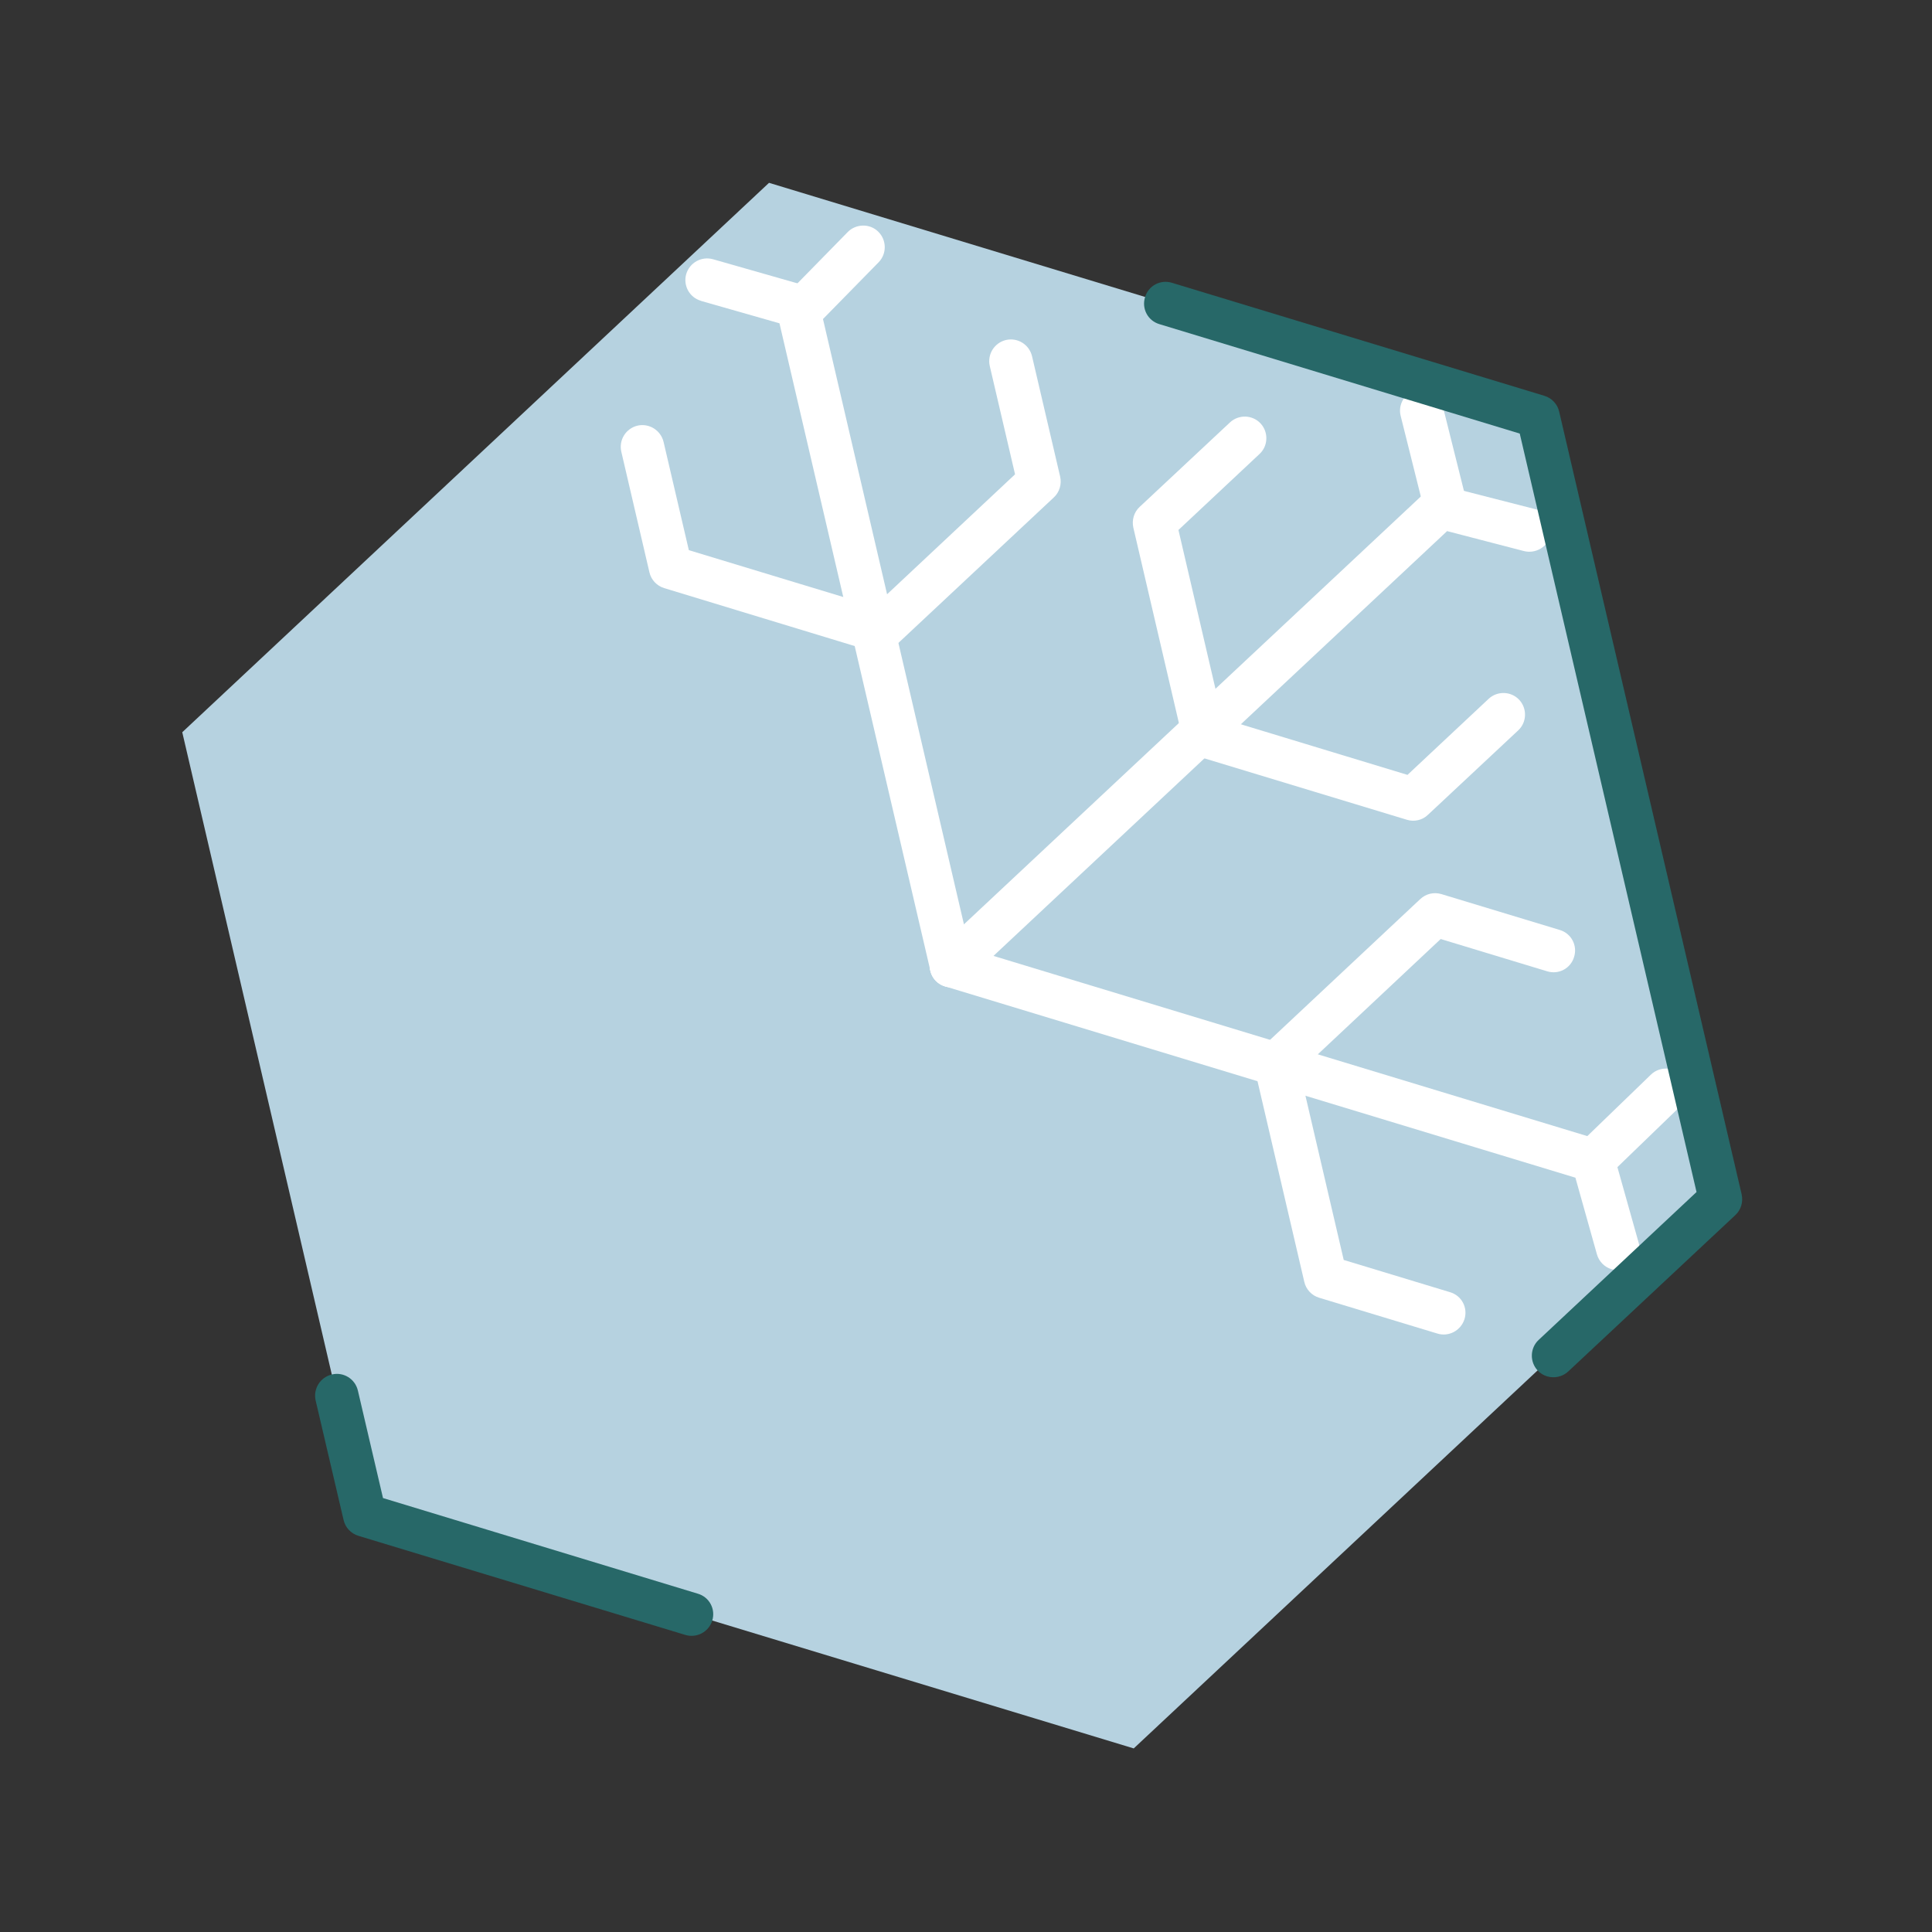 <svg class="icon" width="200" height="200" viewBox="0 0 1024 1024" version="1.1" xmlns="http://www.w3.org/2000/svg"><rect x="0" y="0" width="1024" height="1024" fill="#333333" stroke="none"/><title>22</title><g class="nc-icon-wrapper"><path d="M815.2 220.6L407.6 96.9l-311 291.2L193.2 803l407.7 123.7 311-291.1z" fill="#B6D2E0"/><path d="M363.1 866.5L189.9 814c-3.9-1.2-6.9-4.4-7.8-8.4l-14.8-63.3c-1.4-6.2 2.4-12.3 8.6-13.8 6.2-1.5 12.4 2.4 13.8 8.6L203 794l166.9 50.7c6.1 1.8 9.5 8.2 7.6 14.3-1.9 6-8.3 9.4-14.4 7.5z" fill="#276868"/><path d="M854.1 672.7c-3.6-1.1-6.6-4-7.7-7.9L835 624.2 500.9 522.8c-6.1-1.8-9.5-8.2-7.6-14.3 1.8-6.1 8.2-9.5 14.3-7.6l340.1 103.2c3.7 1.1 6.7 4.1 7.7 7.9l13.1 46.6c1.7 6.1-1.9 12.4-8 14.1-2.1.6-4.3.6-6.4 0z" fill="#FFF"/><path d="M841.1 626c-1.8-.6-3.5-1.5-4.9-3-4.4-4.6-4.3-11.8.3-16.2l38.5-37.2c4.5-4.4 11.8-4.3 16.2.3 4.4 4.6 4.3 11.8-.3 16.2l-38.5 37.2c-3.1 3-7.5 3.9-11.3 2.7zm-79.3 80.8l-62.7-19c-3.9-1.2-6.9-4.4-7.8-8.4L665 566.6c-1.4-6.2 2.4-12.3 8.6-13.8 6.2-1.4 12.4 2.4 13.8 8.6l24.8 106.4 56.4 17.1c6.1 1.8 9.5 8.2 7.6 14.3-1.9 6-8.3 9.5-14.4 7.6z" fill="#FFF"/><path d="M672.8 575c-1.9-.6-3.6-1.6-5-3.1-4.3-4.6-4.1-11.9.5-16.2l84.5-79.2c3-2.8 7.2-3.8 11.2-2.6l62.7 19c6.1 1.8 9.5 8.2 7.6 14.3-1.8 6.1-8.2 9.5-14.3 7.6l-56.4-17.1-79.6 74.7c-3.1 2.9-7.4 3.7-11.2 2.6zm-171.9-52.2c-1.9-.6-3.6-1.6-5-3.1-4.3-4.6-4.1-11.9.5-16.2l259.5-243c2.8-2.7 6.9-3.7 10.7-2.7l46.9 12c7.1 1.4 9.8 7.8 8.3 14-1.6 6.1-7.8 9.8-14 8.3L767 281.5 512.1 520.2c-3.1 2.9-7.4 3.7-11.2 2.6z" fill="#FFF"/><path d="M763.2 280.7c-3.7-1.1-6.8-4.1-7.8-8.2l-13-52c-1.6-6.1 2.2-12.4 8.3-13.9 6.1-1.6 12.4 2.2 13.9 8.3l13 52c1.6 6.1-2.2 12.4-8.3 13.9-2 .6-4.2.5-6.1-.1z" fill="#FFF"/><path d="M820 729.5c-1.9-.6-3.6-1.6-5-3.1-4.3-4.6-4.1-11.9.5-16.2l83.7-78.4-93.7-402-191-58c-6.1-1.8-9.5-8.2-7.6-14.3 1.8-6.1 8.2-9.5 14.3-7.6l197.4 59.9c3.9 1.2 6.9 4.4 7.8 8.4L923.1 633c.9 4-.3 8.2-3.3 11l-88.6 82.9c-3.1 2.9-7.4 3.7-11.2 2.6z" fill="#276868"/><path d="M745.7 434.5l-110.8-33.6c-6.1-1.8-9.5-8.2-7.6-14.3 1.8-6.1 8.2-9.5 14.3-7.6L746 410.7l43-40.3c4.6-4.3 11.9-4.1 16.2.5 4.3 4.6 4.1 11.9-.5 16.2l-47.9 44.8c-2.9 2.8-7.2 3.8-11.1 2.6z" fill="#FFF"/><path d="M634.8 400.9c-3.8-1.1-6.9-4.2-7.8-8.4l-26.3-112.8c-.9-4 .3-8.2 3.3-11l47.9-44.8c4.6-4.3 11.9-4.1 16.2.5 4.3 4.6 4.1 11.9-.5 16.2l-43 40.3 24.8 106.4c1.4 6.2-2.4 12.3-8.6 13.8-2.1.4-4.1.3-6-.2zM500.9 522.8c-3.8-1.1-6.9-4.2-7.8-8.4l-80.7-346.2c-.9-3.8.2-7.8 3-10.6l33.9-34.6c4.4-4.5 11.8-4.6 16.2-.2 4.5 4.4 4.6 11.7.2 16.2l-29.5 30.1 79.2 340.1c1.4 6.2-2.4 12.3-8.6 13.8-2 .5-4 .4-5.9-.2z" fill="#FFF"/><path d="M371.4 159.4c-6-1.8-9.4-8.1-7.7-14.1 1.8-6.1 8.1-9.6 14.2-7.9l51.5 14.7c6.6 1.6 9.6 8.1 7.9 14.2-1.8 6.1-8.1 9.6-14.2 7.9l-51.5-14.7c-.1-.1-.1-.1-.2-.1zm91.4 186c-1.9-.6-3.6-1.6-5-3.1-4.3-4.6-4.1-11.9.5-16.2l79.7-74.7-13.4-57.4c-1.4-6.2 2.4-12.3 8.6-13.8 6.2-1.4 12.3 2.4 13.8 8.6l14.9 63.8c.9 4-.3 8.2-3.3 11L474 342.8c-3.1 2.9-7.4 3.7-11.2 2.6z" fill="#FFF"/><path d="M462.8 345.4L352 311.7c-3.9-1.2-6.9-4.4-7.8-8.4l-14.9-63.9c-1.4-6.2 2.4-12.3 8.6-13.8 6.1-1.4 12.3 2.4 13.8 8.6l13.4 57.4 104.5 31.7c6.1 1.8 9.5 8.2 7.6 14.3s-8.3 9.6-14.4 7.8z" fill="#FFF"/></g></svg>